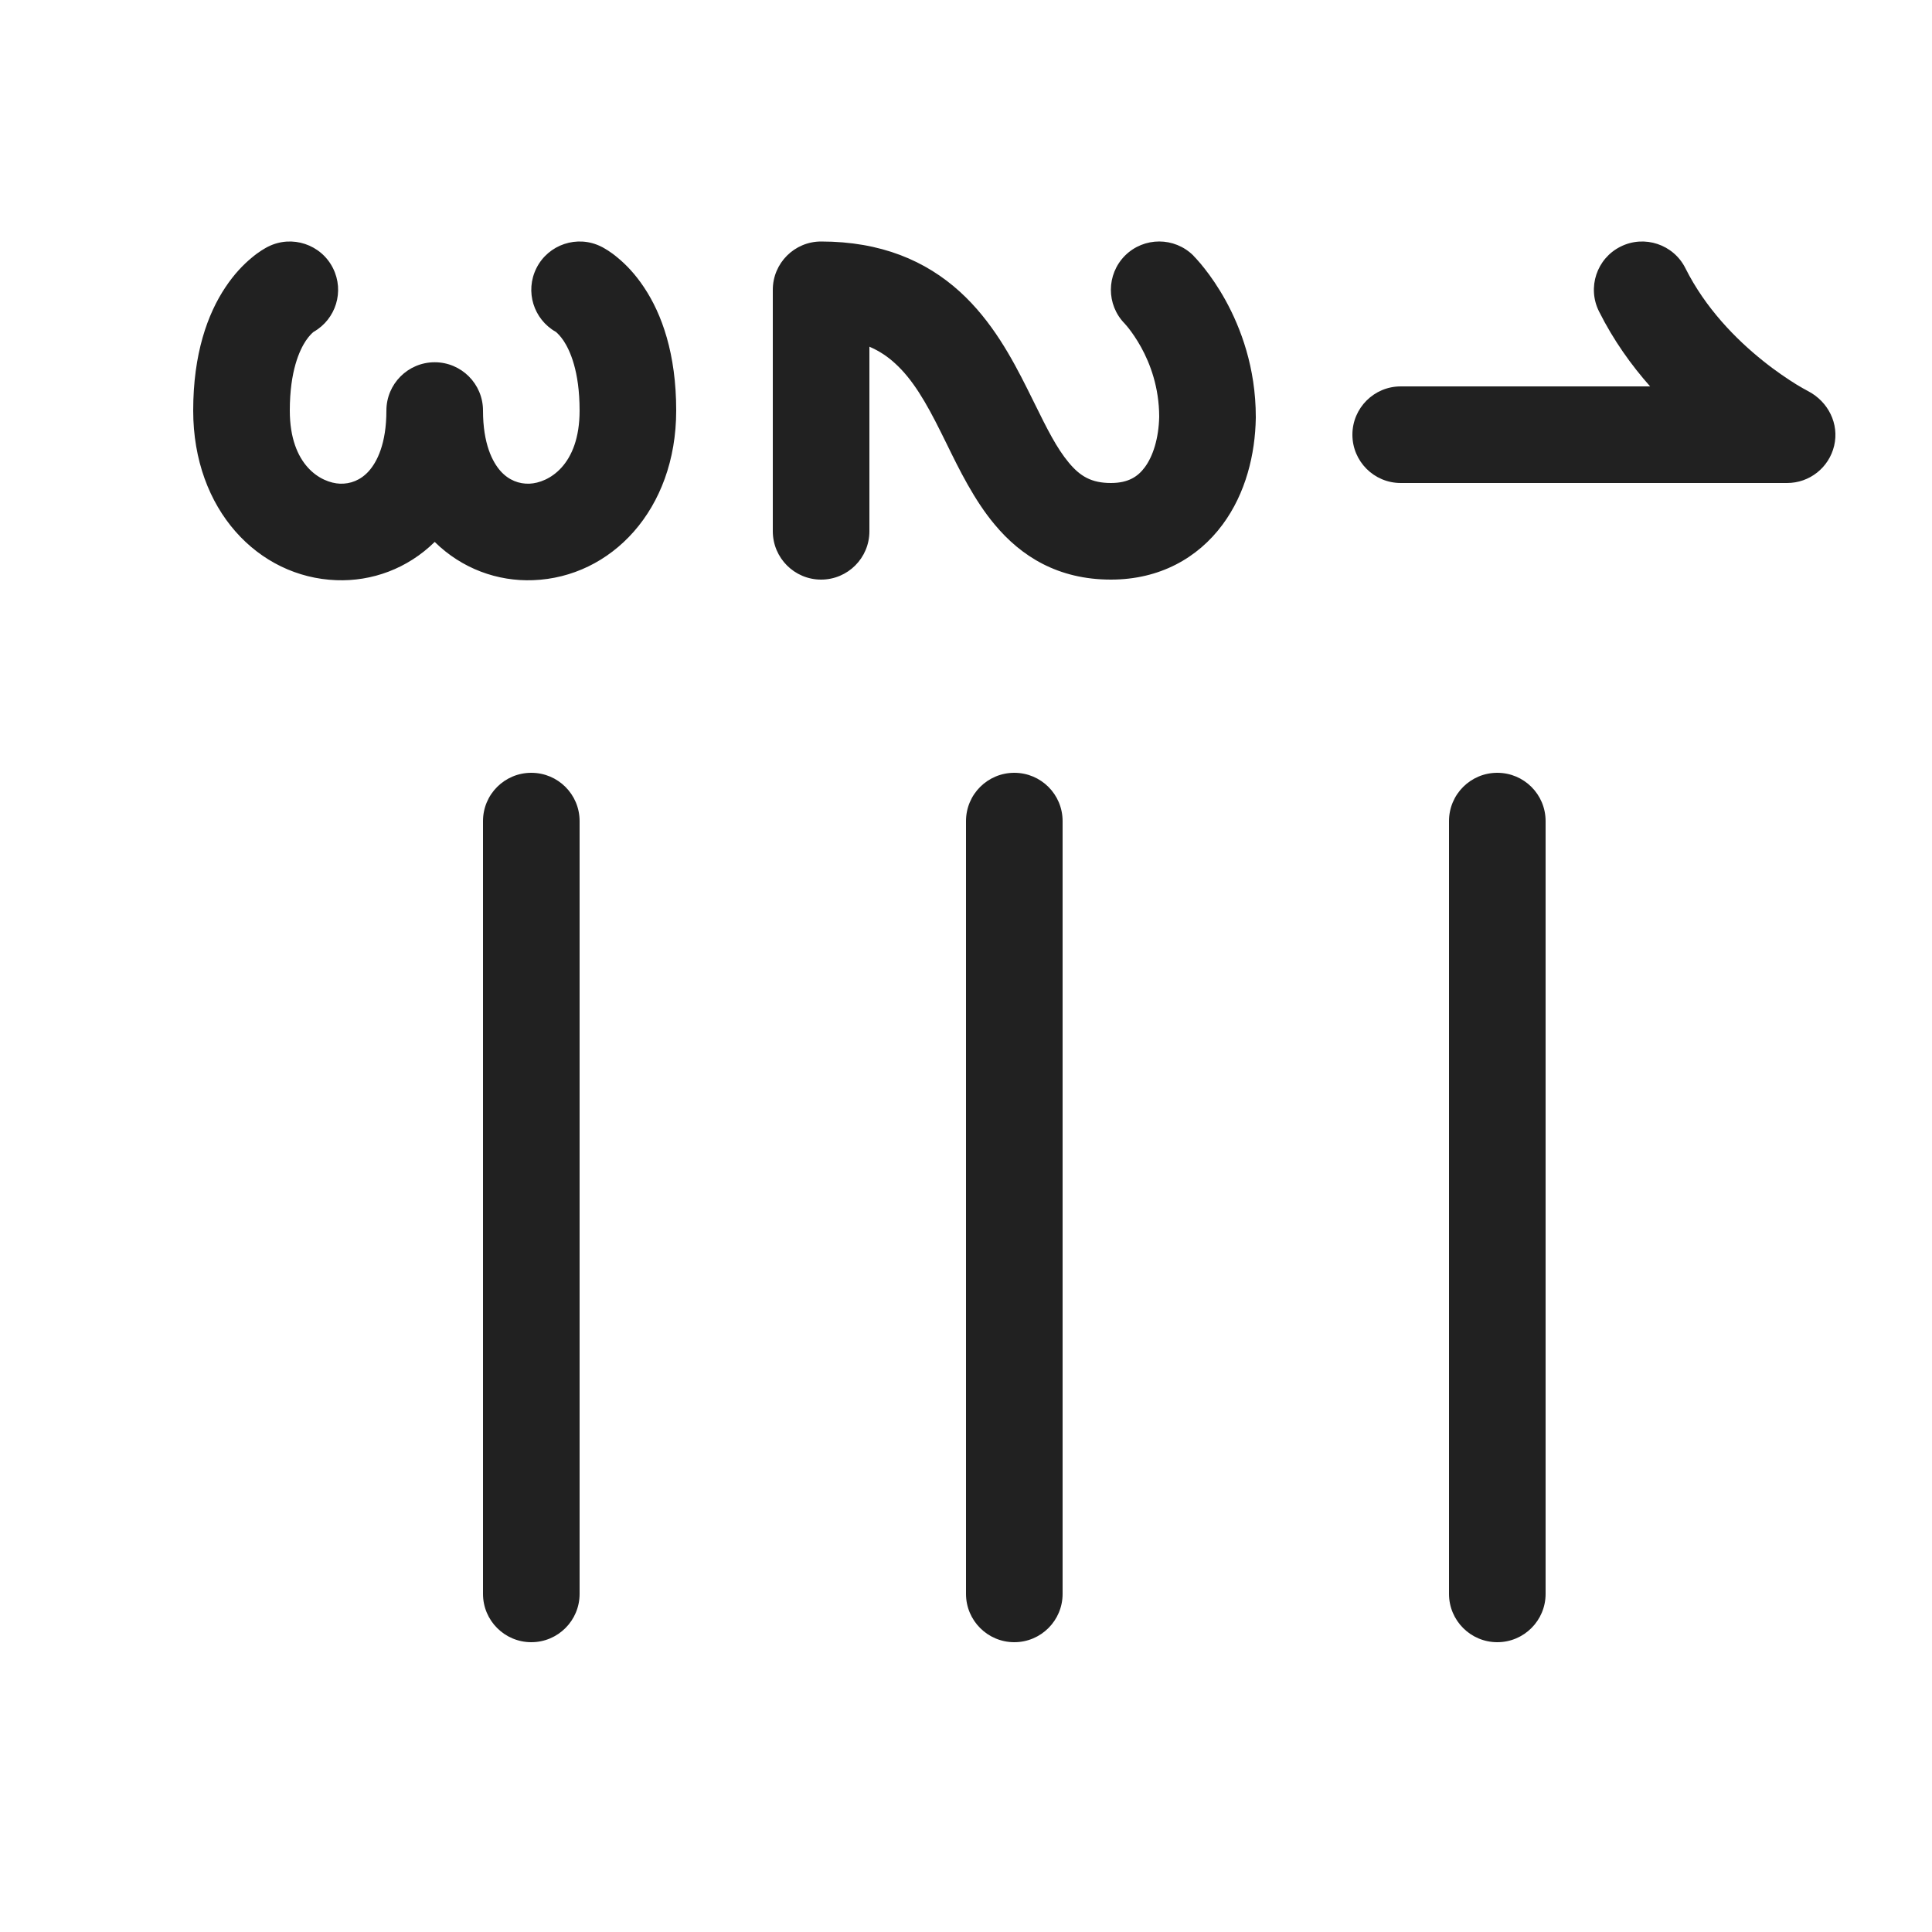 <svg viewBox="0 0 20 20" fill="none" xmlns="http://www.w3.org/2000/svg">
<path d="M18.987 4.615C18.933 4.841 18.732 5 18.5 5L14.5 5C14.224 5 14 4.776 14 4.5C14 4.224 14.224 4 14.5 4H17.082C16.889 3.782 16.703 3.524 16.553 3.224C16.429 2.977 16.529 2.676 16.776 2.553C17.023 2.429 17.324 2.53 17.447 2.776C17.654 3.19 17.971 3.512 18.25 3.735C18.387 3.845 18.511 3.927 18.598 3.981C18.638 4.005 18.679 4.029 18.721 4.051C18.925 4.159 19.041 4.386 18.987 4.615ZM11.646 2.646C11.842 2.451 12.158 2.451 12.354 2.646L12.355 2.648L12.356 2.649L12.36 2.653L12.368 2.662C12.375 2.669 12.384 2.678 12.394 2.69C12.414 2.712 12.441 2.743 12.471 2.782C12.532 2.859 12.61 2.97 12.688 3.111C12.843 3.393 13 3.805 13 4.317L13 4.326C12.994 4.7 12.897 5.106 12.655 5.432C12.399 5.777 12.004 6 11.5 6C10.952 6 10.569 5.758 10.296 5.429C10.086 5.179 9.928 4.857 9.8 4.595C9.779 4.553 9.759 4.512 9.74 4.474C9.585 4.162 9.447 3.926 9.265 3.761C9.192 3.694 9.107 3.635 9 3.589V5.5C9 5.776 8.776 6 8.5 6C8.224 6 8 5.776 8 5.499V3C8 2.724 8.224 2.5 8.5 2.5C9.119 2.5 9.584 2.699 9.938 3.021C10.271 3.324 10.478 3.713 10.635 4.026C10.66 4.077 10.684 4.125 10.707 4.171C10.84 4.441 10.938 4.638 11.064 4.789C11.181 4.93 11.298 5 11.5 5C11.681 5 11.78 4.933 11.851 4.837C11.935 4.724 11.995 4.54 12 4.313C11.999 4.01 11.907 3.765 11.812 3.593C11.764 3.507 11.718 3.442 11.685 3.4C11.669 3.379 11.656 3.365 11.649 3.357L11.643 3.35C11.451 3.155 11.452 2.841 11.646 2.646ZM4.5 3.75C4.776 3.75 5 3.974 5 4.25C5 4.593 5.097 4.782 5.183 4.878C5.268 4.972 5.374 5.011 5.481 5.007C5.675 4.999 6 4.821 6 4.25C6 3.838 5.898 3.624 5.834 3.527C5.8 3.477 5.771 3.45 5.758 3.439L5.753 3.435C5.76 3.439 5.768 3.443 5.776 3.447L5.774 3.446L5.771 3.445L5.767 3.442L5.759 3.438C5.755 3.436 5.751 3.433 5.751 3.433L5.75 3.433L5.753 3.435C5.523 3.304 5.433 3.016 5.553 2.776C5.676 2.53 5.977 2.429 6.224 2.553L6.225 2.554L6.226 2.554L6.23 2.556L6.236 2.559L6.252 2.568C6.264 2.575 6.277 2.583 6.292 2.592C6.322 2.611 6.358 2.637 6.398 2.671C6.479 2.738 6.575 2.836 6.666 2.973C6.852 3.251 7 3.663 7 4.25C7 5.279 6.325 5.976 5.519 6.006C5.151 6.02 4.783 5.888 4.5 5.61C4.217 5.888 3.849 6.02 3.481 6.006C2.675 5.976 2 5.279 2 4.25C2 3.663 2.148 3.251 2.334 2.973C2.425 2.836 2.521 2.738 2.602 2.671C2.642 2.637 2.678 2.611 2.708 2.592C2.723 2.583 2.736 2.575 2.748 2.568L2.764 2.559L2.77 2.556L2.773 2.554L2.775 2.554L2.776 2.553C3.023 2.429 3.324 2.53 3.447 2.776C3.567 3.016 3.477 3.304 3.247 3.435L3.242 3.439C3.229 3.45 3.2 3.477 3.166 3.527C3.102 3.624 3 3.838 3 4.25C3 4.821 3.325 4.999 3.519 5.007C3.626 5.011 3.732 4.972 3.817 4.878C3.903 4.782 4 4.593 4 4.25C4 3.974 4.224 3.75 4.5 3.75ZM5.5 8C5.776 8 6 8.223 6 8.5L6 16.5C6 16.776 5.776 17 5.5 17C5.224 17 5 16.776 5 16.5L5 8.5C5 8.223 5.224 8 5.5 8ZM10.5 8C10.776 8 11 8.223 11 8.5V16.5C11 16.776 10.776 17 10.5 17C10.224 17 10 16.776 10 16.5L10 8.5C10 8.223 10.224 8 10.5 8ZM15.5 8C15.776 8 16 8.223 16 8.5V16.5C16 16.776 15.776 17 15.5 17C15.224 17 15 16.776 15 16.5V8.5C15 8.223 15.224 8 15.5 8Z" fill="#212121"/>
</svg>
